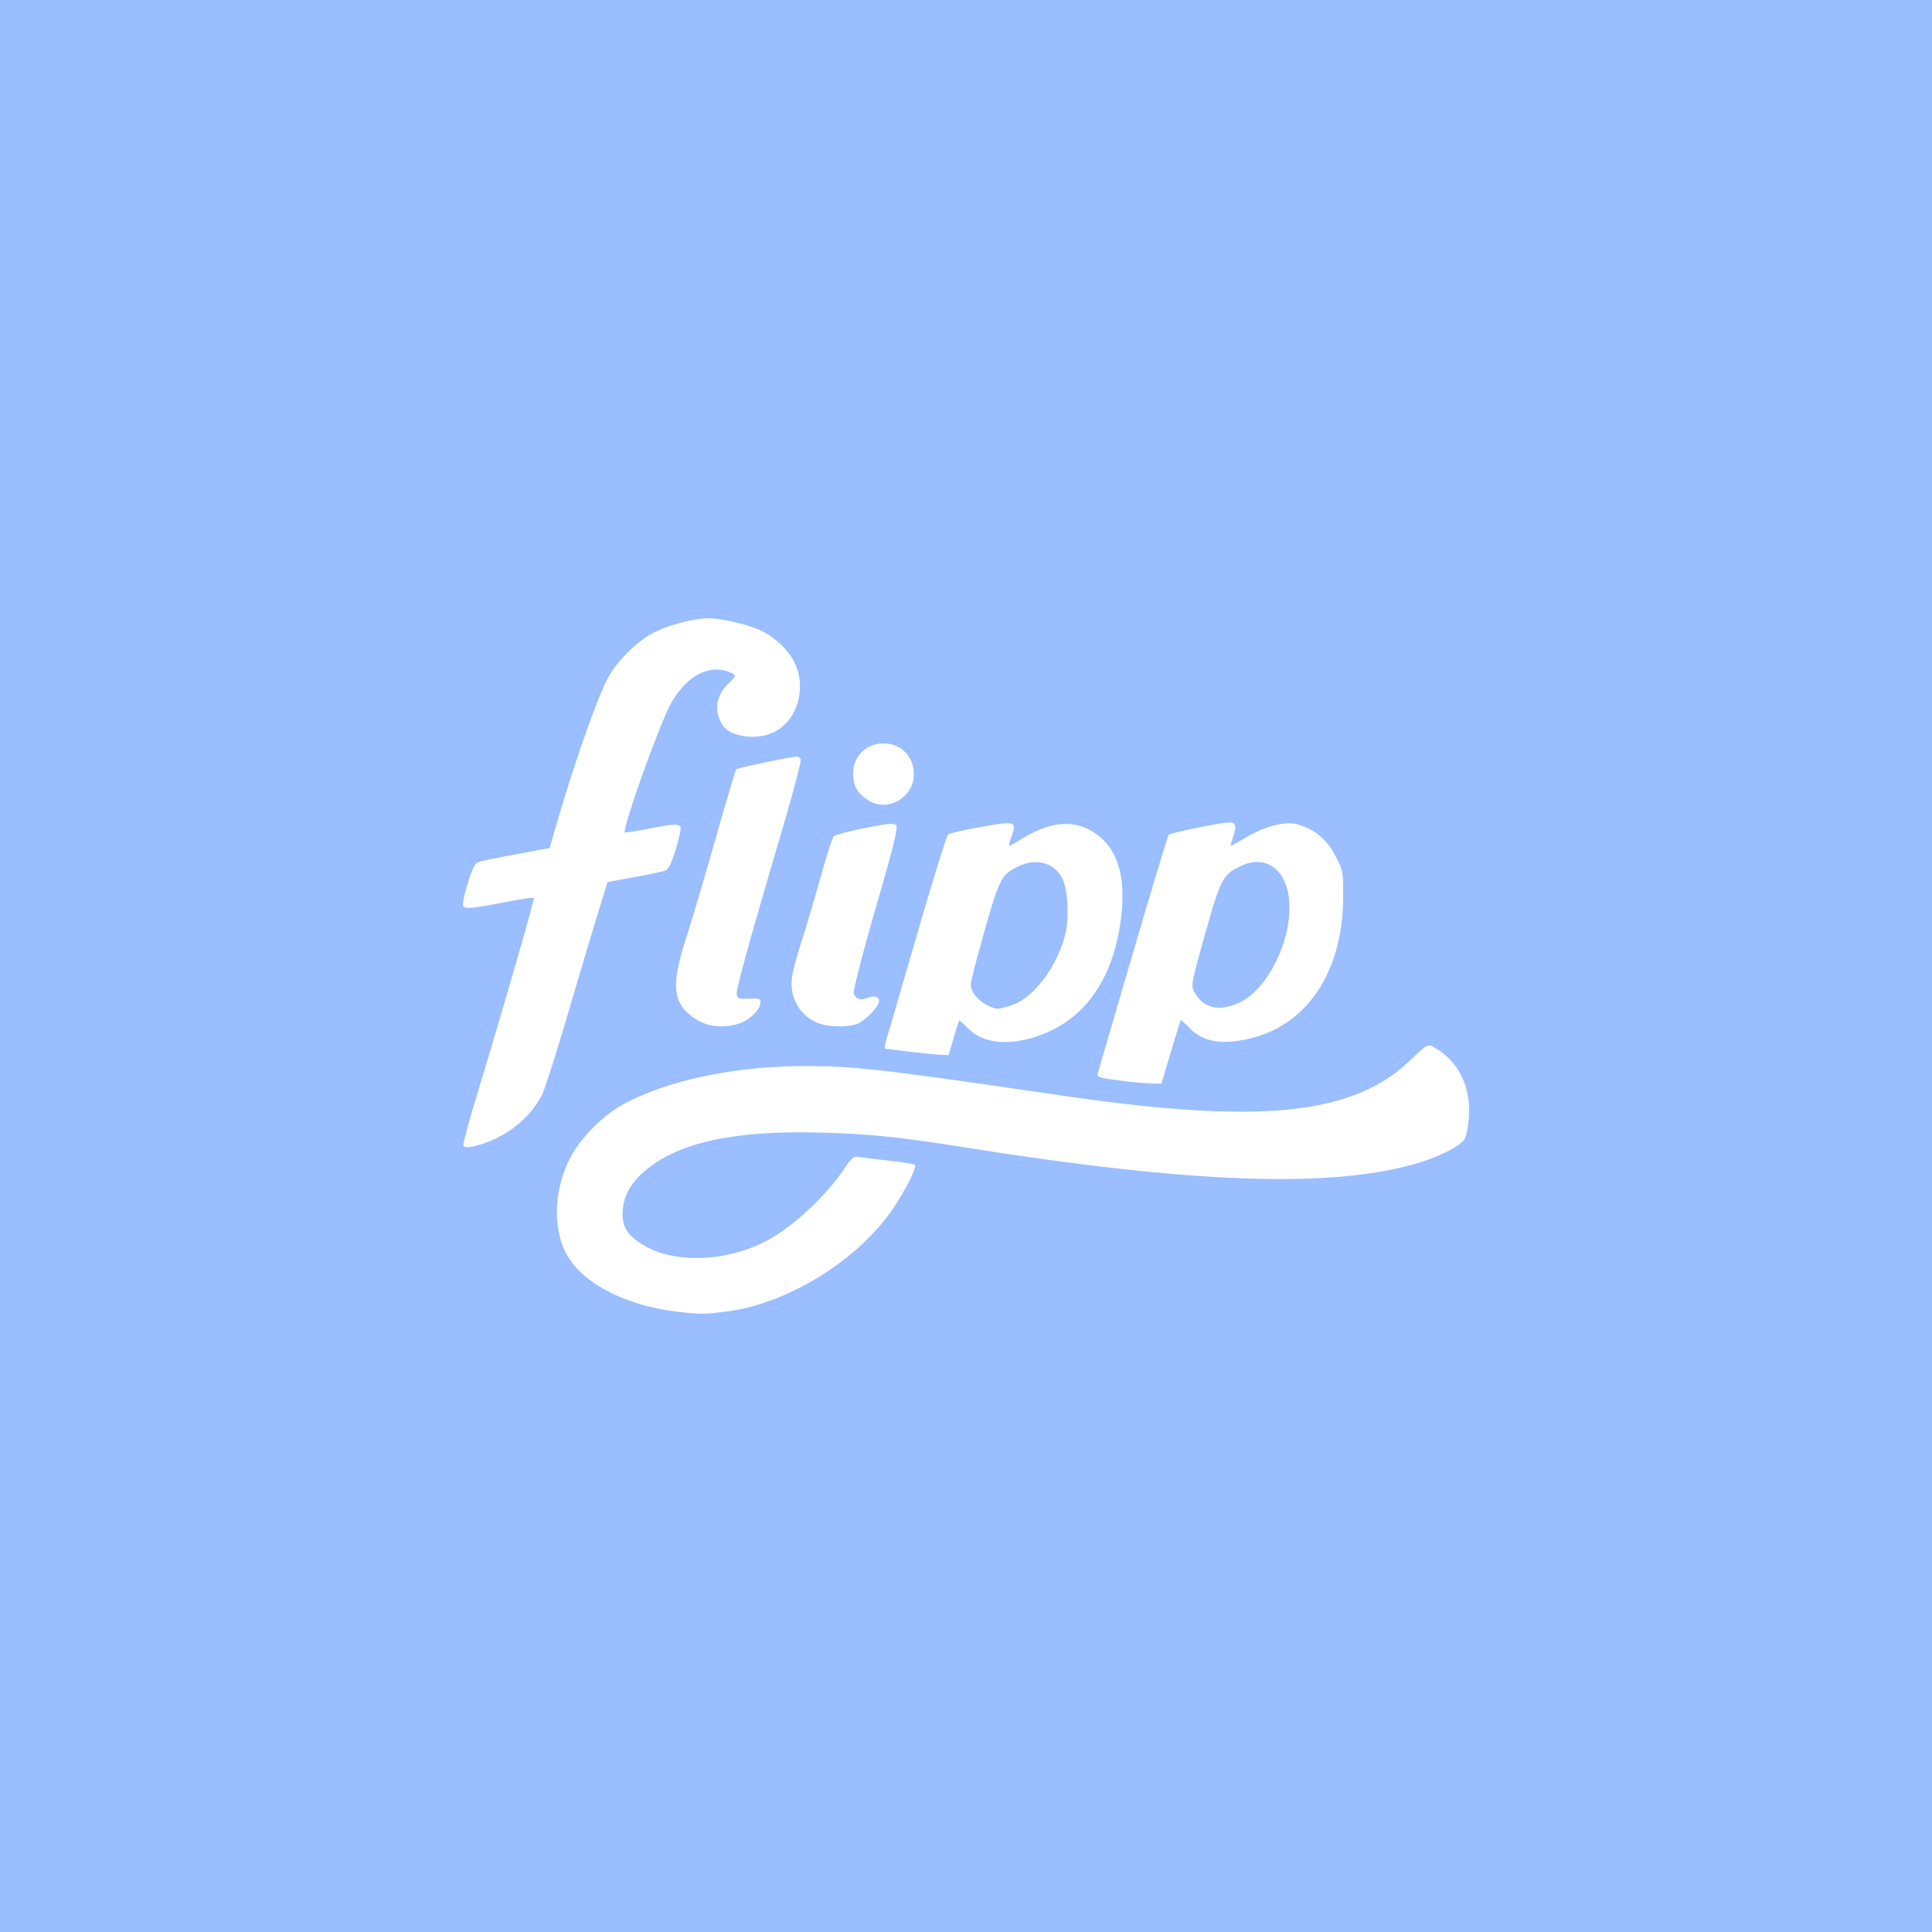 <svg xmlns="http://www.w3.org/2000/svg" width="192" height="192">
  <g style="display:inline" transform="translate(0 -860.362)">
    <rect width="100%" height="100%" y="860.362"
      style="fill:#9abeff;fill-opacity:1;stroke:none;stroke-width:9.944;stroke-linecap:round;stroke-linejoin:round;stroke-miterlimit:4;stroke-dasharray:none;stroke-opacity:1" />
    <path
      d="M67.317 990.714c-5.297-.614-9.696-2.966-11.144-5.959-1.219-2.517-1.08-6.052.353-9.05 1.021-2.136 3.422-4.572 5.639-5.721 4.517-2.344 10.996-3.676 17.875-3.676 4.887 0 7.684.322 25.424 2.922 19.771 2.898 28.962 1.972 34.684-3.494 1.591-1.52 1.752-1.62 2.22-1.372 2.533 1.341 3.845 3.937 3.604 7.129-.067.883-.266 1.826-.442 2.095-.463.706-2.587 1.77-4.84 2.422-8.41 2.437-22.149 1.963-44.17-1.525-7.095-1.124-9.937-1.424-14.833-1.563-8.258-.234-13.727.85-17.078 3.389-1.733 1.312-2.609 2.713-2.724 4.357-.108 1.553.438 2.458 2.079 3.441C67 985.93 72 985.786 76.01 983.762c2.594-1.309 5.936-4.37 7.85-7.187.81-1.195.983-1.337 1.499-1.24.32.062 1.662.228 2.982.37 1.32.143 2.48.332 2.58.422.22.198-.907 2.474-2.105 4.251-3.558 5.278-10.661 9.644-16.846 10.352-2.175.25-2.372.249-4.653-.015zM46.047 974.2c-.062-.1.526-2.283 1.305-4.854 2.758-9.103 5.8-19.649 5.696-19.752-.058-.058-1.414.145-3.013.452-3.218.616-3.81.665-4.019.328-.077-.125.131-1.116.464-2.202.452-1.471.72-2.015 1.056-2.137.247-.089 1.945-.44 3.772-.78l3.322-.617.346-1.217c1.839-6.46 4.221-13.34 5.407-15.613.84-1.61 2.683-3.5 4.322-4.432 1.458-.829 4.164-1.567 5.749-1.567 1.354 0 4.09.669 5.336 1.305 1.365.697 2.637 1.954 3.203 3.167 1.21 2.594.184 5.813-2.198 6.895-1.706.774-4.246.392-4.985-.752-.88-1.358-.675-2.907.54-4.086.769-.747.815-.85.46-1.036-2.136-1.12-4.66.164-6.229 3.168-1.206 2.312-4.768 12.329-4.484 12.612.043.043 1.057-.112 2.254-.344 2.484-.482 3.074-.518 3.273-.196.078.126-.13 1.117-.464 2.203-.45 1.465-.721 2.016-1.055 2.14-.248.092-1.638.385-3.089.651l-2.638.483-.89 2.873a1059.7 1059.7 0 0 0-3.006 10.072c-1.165 3.96-2.34 7.64-2.612 8.18-1.089 2.162-3.202 3.951-5.663 4.798-1.366.47-1.984.544-2.16.258zm65.743-6.39c-2.916-.39-2.822-.354-2.627-1.017.097-.327 1.67-5.698 3.495-11.937 1.826-6.238 3.401-11.429 3.5-11.534.19-.2 5.217-1.222 6.03-1.225.627 0 .723.367.364 1.396-.163.469-.27.877-.24.907.032.03.695-.325 1.475-.79 1.913-1.14 3.942-1.66 5.16-1.323 1.697.47 2.939 1.51 3.782 3.168.753 1.482.765 1.546.75 4.145-.04 7.317-3.565 12.627-9.276 13.973-2.76.65-4.606.341-5.944-.997-.467-.466-.872-.848-.901-.848-.029 0-.476 1.423-.995 3.163l-.942 3.163-1.107-.028a28.593 28.593 0 0 1-2.524-.216zm11.343-7.787c2.671-1.223 5.024-5.692 5.012-9.52-.01-3.513-2.201-5.353-4.847-4.072-1.794.869-1.965 1.194-3.531 6.745-1.321 4.68-1.41 5.127-1.129 5.672.873 1.687 2.467 2.104 4.495 1.175zm-32.72 4.858c-1.26-.152-2.36-.286-2.444-.297-.084-.012-.01-.487.163-1.057.174-.57 1.556-5.306 3.071-10.525 1.515-5.218 2.876-9.588 3.026-9.71.149-.121 1.616-.459 3.26-.75 3.401-.601 3.566-.551 3.043.93-.17.48-.28.9-.246.935.034.034.532-.23 1.105-.587 2.705-1.684 4.901-2.009 6.832-1.011 3.003 1.552 3.985 5.097 2.905 10.486-1.1 5.483-4.192 9.07-8.871 10.29-2.593.675-4.7.32-6.035-1.014-.47-.47-.877-.827-.904-.794-.027.033-.273.82-.546 1.75l-.496 1.69-.787-.03c-.432-.016-1.816-.155-3.076-.307zm10.038-4.593c2.257-.67 4.734-3.985 5.455-7.3.348-1.602.193-4.236-.31-5.272-.778-1.6-2.599-2.123-4.384-1.258-1.684.815-1.9 1.226-3.375 6.435-.747 2.64-1.36 5.02-1.364 5.288-.014 1.009 1.32 2.22 2.68 2.436.068.012.652-.137 1.298-.329zm-30.158 1.877c-1.038-.313-2.09-1.086-2.6-1.91-.803-1.3-.671-3.037.51-6.707.54-1.68 1.847-6.097 2.906-9.816 1.059-3.72 1.982-6.831 2.053-6.915.117-.141 5.483-1.263 6.048-1.264.137 0 .302.135.366.303.064.167-.76 3.284-1.832 6.926-3.4 11.553-4.595 15.884-4.524 16.385.063.442.178.484 1.215.44.982-.04 1.145.013 1.145.353 0 .625-.86 1.565-1.837 2.008-.926.42-2.423.506-3.45.197zm11.094-.104c-1.867-.665-2.958-2.546-2.675-4.611.076-.55.525-2.213.998-3.694.474-1.482 1.32-4.344 1.881-6.36.56-2.015 1.13-3.779 1.267-3.918.136-.14 1.519-.508 3.073-.82 2.303-.462 2.878-.515 3.107-.286.228.228-.144 1.754-2.013 8.236-1.261 4.376-2.243 8.167-2.181 8.423.144.601.624.778 1.355.5.686-.26 1.16-.127 1.16.328 0 .501-1.327 1.898-2.116 2.228-.9.376-2.765.363-3.856-.026zm4.99-22.117c-1.04-.642-1.461-1.251-1.577-2.28-.215-1.903 1.115-3.421 2.995-3.421 1.883 0 3.21 1.517 2.995 3.425-.237 2.1-2.668 3.354-4.413 2.276z"
      style="fill:#fff;fill-opacity:1;stroke-width:.9" />
  </g>
</svg>
